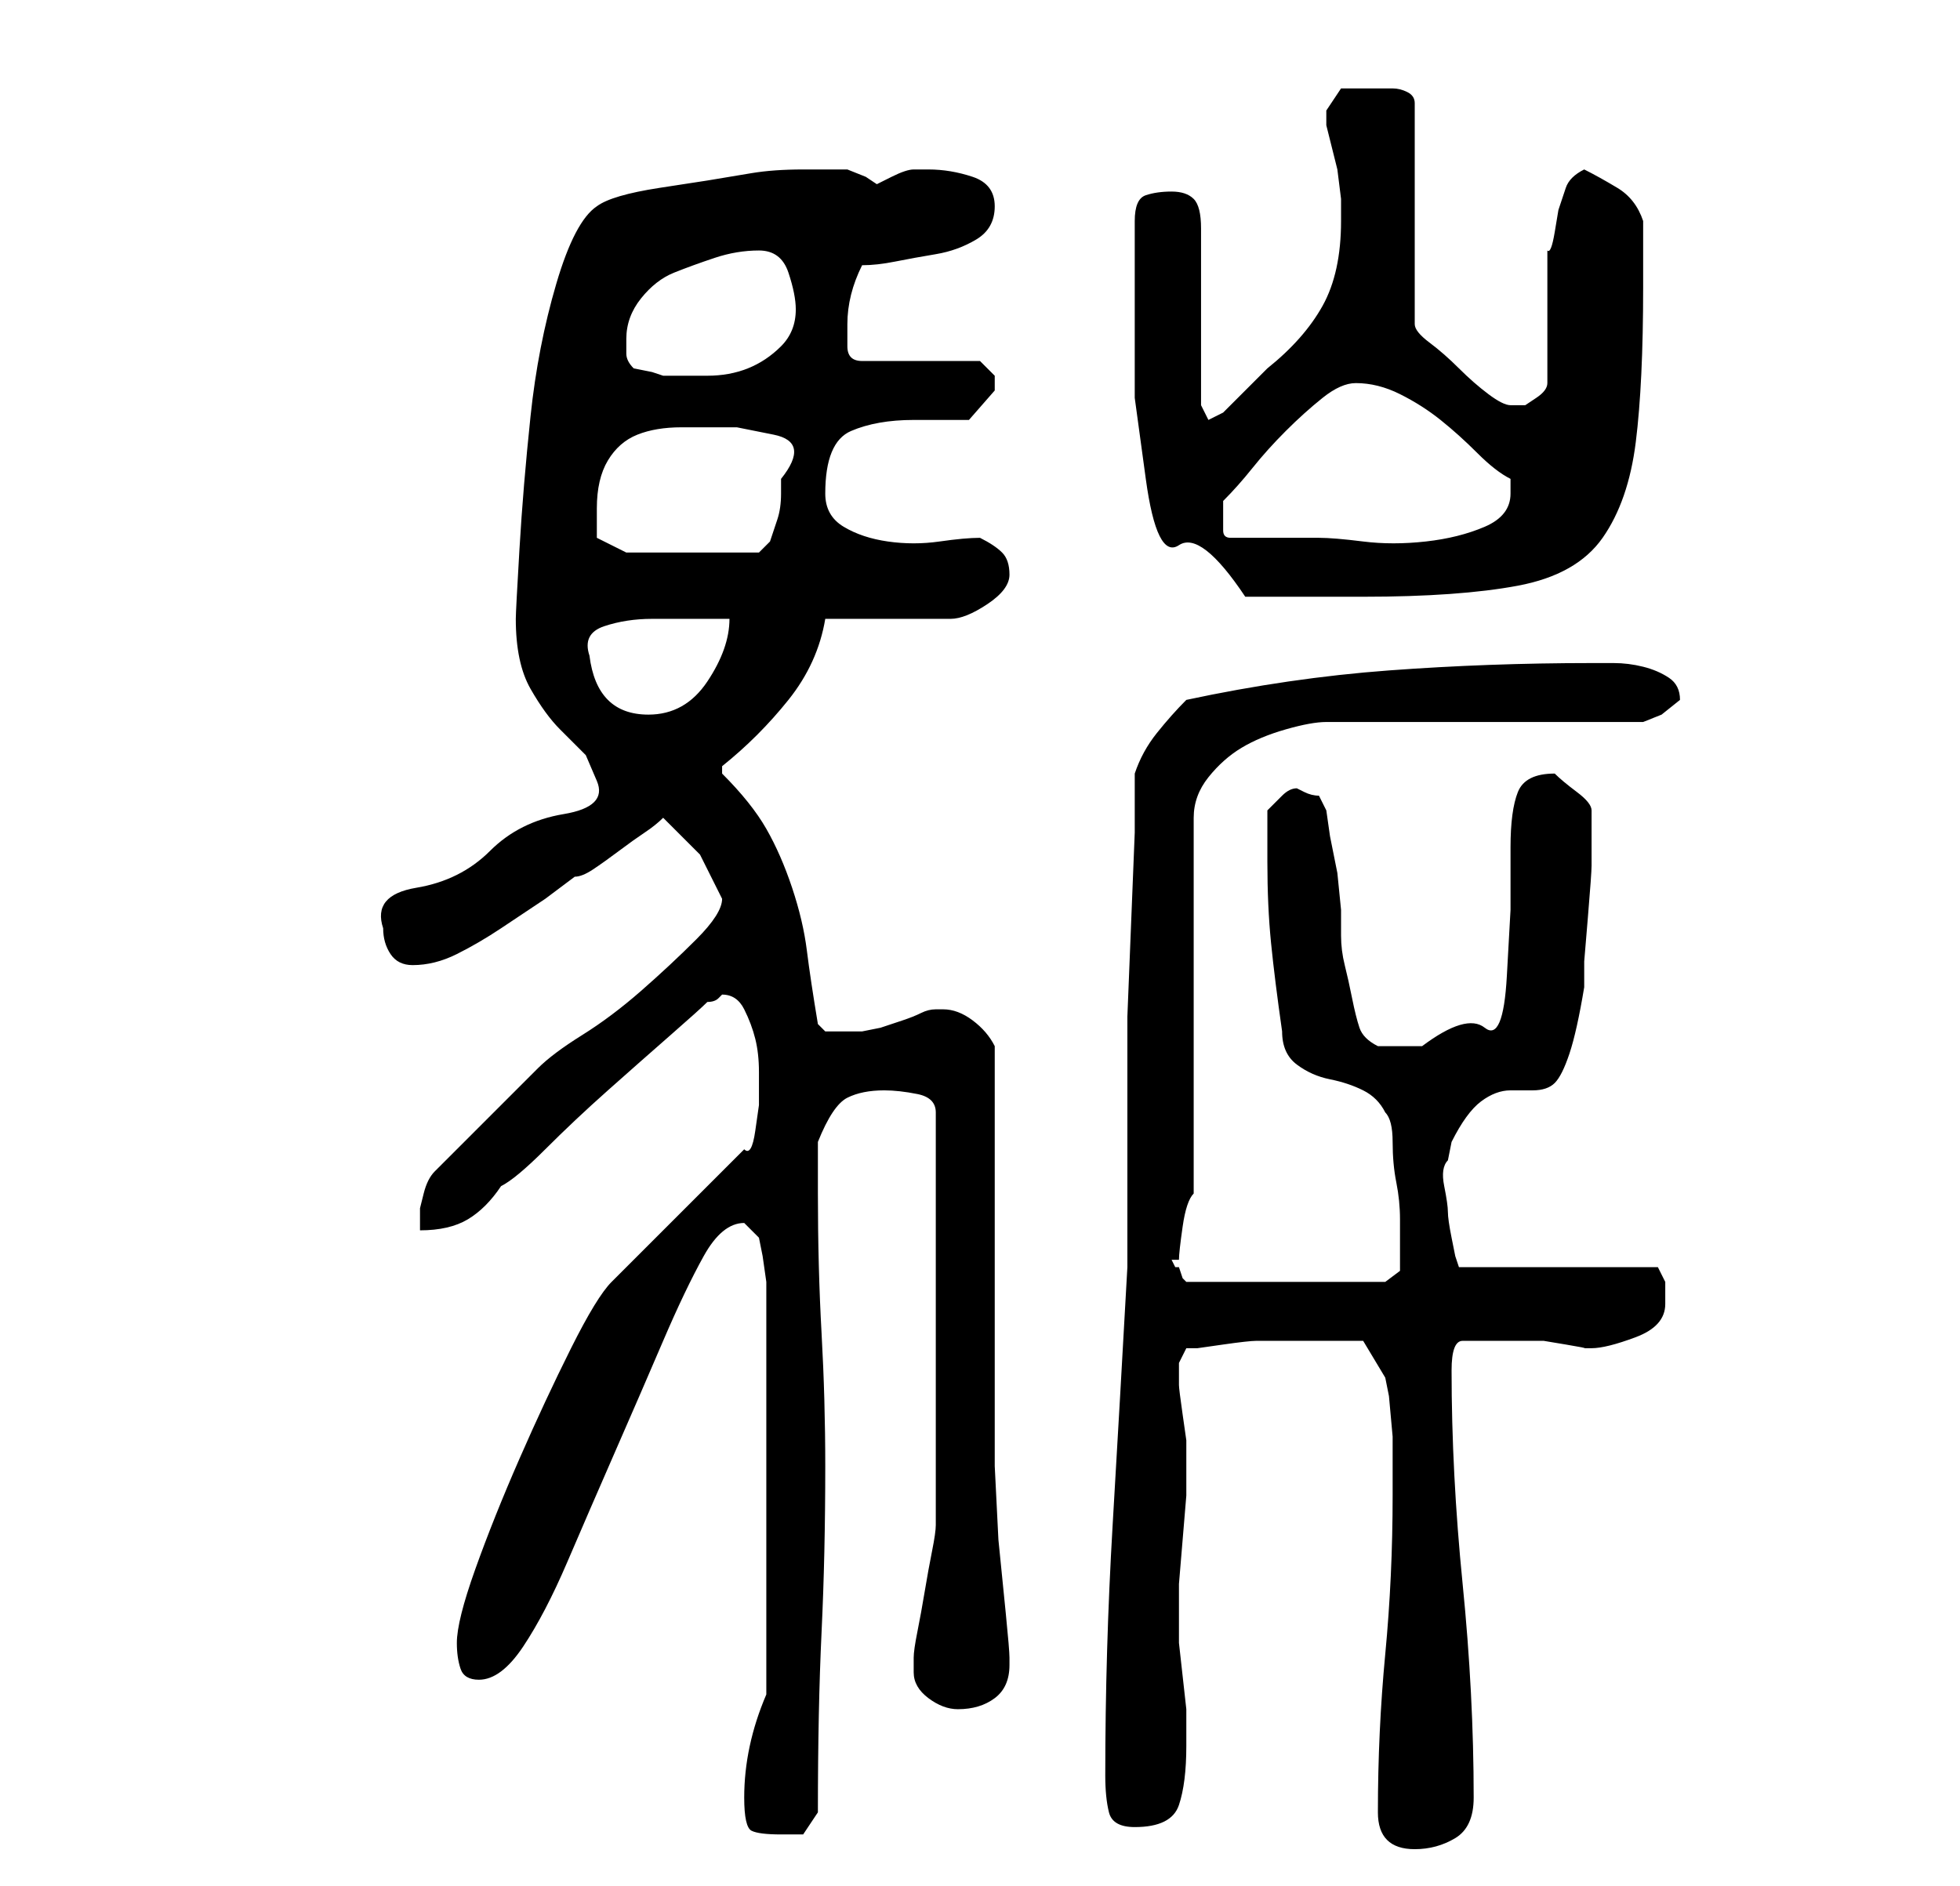 <?xml version="1.0" standalone="no"?>
<!DOCTYPE svg PUBLIC "-//W3C//DTD SVG 1.1//EN" "http://www.w3.org/Graphics/SVG/1.1/DTD/svg11.dtd" >
<svg xmlns="http://www.w3.org/2000/svg" xmlns:xlink="http://www.w3.org/1999/xlink" version="1.1" viewBox="-10 0 266 256">
   <path fill="currentColor"
d="M177 246q0 5 5 5q3 0 5.5 -1.5t2.5 -5.5q0 -14 -1.5 -29t-1.5 -29q0 -4 1.5 -4h4.5h3h2h1.5t3 0.5t2.5 0.5h1q2 0 6 -1.5t4 -4.5v-3t-1 -2h-27l-0.5 -1.5t-0.5 -2.5t-0.5 -3.5t-0.5 -3.5t0.5 -3.5l0.5 -2.5q2 -4 4 -5.5t4 -1.5h3q2 0 3 -1t2 -4t2 -9v-3.5t0.5 -6t0.5 -7
v-6.5v-1v0q0 -1 -2 -2.5t-3 -2.5v0v0q-4 0 -5 2.5t-1 7.5v8.5t-0.5 9t-3 7t-8.5 2.5h-3h-3q-2 -1 -2.5 -2.5t-1 -4t-1 -4.5t-0.5 -4v-3.5t-0.5 -5l-1 -5t-0.5 -3.5l-1 -2q-1 0 -2 -0.5l-1 -0.5q-1 0 -2 1l-2 2v7q0 6 0.5 11t1.5 12q0 3 2 4.5t4.5 2t4.5 1.5t3 3q1 1 1 4
t0.5 5.5t0.5 5v3.5v2v1.5t-2 1.5h-27l-0.5 -0.5t-0.5 -1.5h-0.5t-0.5 -1h0.5h0.5q0 -1 0.5 -4.5t1.5 -4.5v-51q0 -3 2 -5.5t4.5 -4t6 -2.5t5.5 -1h43l2.5 -1t2.5 -2q0 -2 -1.5 -3t-3.5 -1.5t-4 -0.5h-3q-14 0 -27.5 1t-27.5 4q-2 2 -4 4.5t-3 5.5v8t-0.5 12.5t-0.5 12.5v9v4
v8v9v4q-1 18 -2 35t-1 34q0 3 0.5 5t3.5 2q5 0 6 -3t1 -8v-2v-3t-0.5 -4.5t-0.5 -4.5v-3v-1v0v-4t0.5 -6t0.5 -6v-3v-1v-1v-2.5t-0.5 -3.5t-0.5 -4v-3l1 -2h1.5t3.5 -0.5t4.5 -0.5h3.5h2.5h3.5h5t3 5l0.5 2.5t0.5 5.5v5v3q0 11 -1 21.5t-1 21.5zM91 244q0 4 1 4.5t4 0.5h3
t2 -3q0 -14 0.5 -24.5t0.5 -22.5q0 -9 -0.5 -18t-0.5 -19v-3v-4q2 -5 4 -6t5 -1q2 0 4.5 0.5t2.5 2.5v56q0 1 -0.5 3.5t-1 5.5t-1 5.5t-0.5 3.5v2q0 2 2 3.5t4 1.5q3 0 5 -1.5t2 -4.5v-1q0 -1 -0.5 -6l-1 -10t-0.5 -10v-6v-51q-1 -2 -3 -3.5t-4 -1.5h-1q-1 0 -2 0.5t-2.5 1
l-3 1t-2.5 0.5h-1h-1h-3t-1 -1q-1 -6 -1.5 -10t-2 -8.5t-3.5 -8t-6 -7.5v-1q5 -4 9 -9t5 -11h17q2 0 5 -2t3 -4t-1 -3t-3 -2q-2 0 -5.5 0.5t-7 0t-6 -2t-2.5 -4.5q0 -7 3.5 -8.5t8.5 -1.5h7.5t3.5 -4v-2t-2 -2h-16q-2 0 -2 -2v-3q0 -2 0.5 -4t1.5 -4q2 0 4.5 -0.5t5.5 -1
t5.5 -2t2.5 -4.5t-3 -4t-6 -1h-1h-1q-1 0 -3 1l-2 1l-1.5 -1t-2.5 -1h-2h-4q-4 0 -7 0.5l-6 1t-6.5 1t-8.5 2.5q-3 2 -5.5 10.5t-3.5 18t-1.5 18t-0.5 9.5q0 6 2 9.5t4 5.5l3.5 3.5t1.5 3.5t-4.5 4.5t-10 5t-10 5t-4.5 5.5q0 2 1 3.5t3 1.5q3 0 6 -1.5t6 -3.5l6 -4t4 -3
q1 0 2.5 -1t3.5 -2.5t3.5 -2.5t2.5 -2l5 5t3 6q0 2 -3.5 5.5t-7.5 7t-8 6t-6 4.5l-3 3l-4 4l-4.5 4.5l-2.5 2.5q-1 1 -1.5 3l-0.5 2v3q4 0 6.5 -1.5t4.5 -4.5q2 -1 6 -5t8.5 -8t8.5 -7.5t5 -4.5q1 0 1.5 -0.5l0.5 -0.5q2 0 3 2t1.5 4t0.5 4.5v4.5t-0.5 3.5t-1.5 2.5
l-3.5 3.5l-5.5 5.5l-5.5 5.5l-3.5 3.5q-2 2 -5.5 9t-7 15t-6 15t-2.5 10q0 2 0.5 3.5t2.5 1.5q3 0 6 -4.5t6 -11.5t6.5 -15t6.5 -15t5.5 -11.5t5.5 -4.5l0.5 0.5l1.5 1.5l0.5 2.5t0.5 3.5v56q-3 7 -3 14zM70 89q-1 -3 2 -4t6.5 -1h7h3.5q0 4 -3 8.5t-8 4.5q-7 0 -8 -8z
M144 43v11t1.5 11t4.5 9t9 7h3h4.5h5.5h3q13 0 21 -1.5t11.5 -6.5t4.5 -13t1 -21v-9q-1 -3 -3.5 -4.5t-4.5 -2.5q-2 1 -2.5 2.5l-1 3t-0.5 3t-1 2.5v18q0 1 -1.5 2l-1.5 1h-1h-1q-1 0 -3 -1.5t-4 -3.5t-4 -3.5t-2 -2.5v-30q0 -1 -1 -1.5t-2 -0.5h-2h-1h-4t-2 3v2l0.5 2l1 4
t0.5 4v3v0q0 7 -2.5 11.5t-7.5 8.5l-3 3l-3 3t-2 1l-1 -2v-24q0 -3 -1 -4t-3 -1t-3.5 0.5t-1.5 3.5v13zM71 69q0 -4 1.5 -6.5t4 -3.5t6 -1h7.5t5 1t1 6v2q0 2 -0.5 3.5l-1 3t-1.5 1.5h-18l-4 -2v-2v-2zM156 70v-2q2 -2 4 -4.5t4.5 -5t5 -4.5t4.5 -2q3 0 6 1.5t5.5 3.5t5 4.5
t4.5 3.5v1v1q0 3 -3.5 4.5t-8 2t-8.5 0t-6 -0.5h-12q-1 0 -1 -1v-2zM75 46q0 -3 2 -5.5t4.5 -3.5t5.5 -2t6 -1t4 3t1 5q0 3 -2 5t-4.5 3t-5.5 1h-6l-1.5 -0.5t-2.5 -0.5q-1 -1 -1 -2v-2z" />
</svg>
